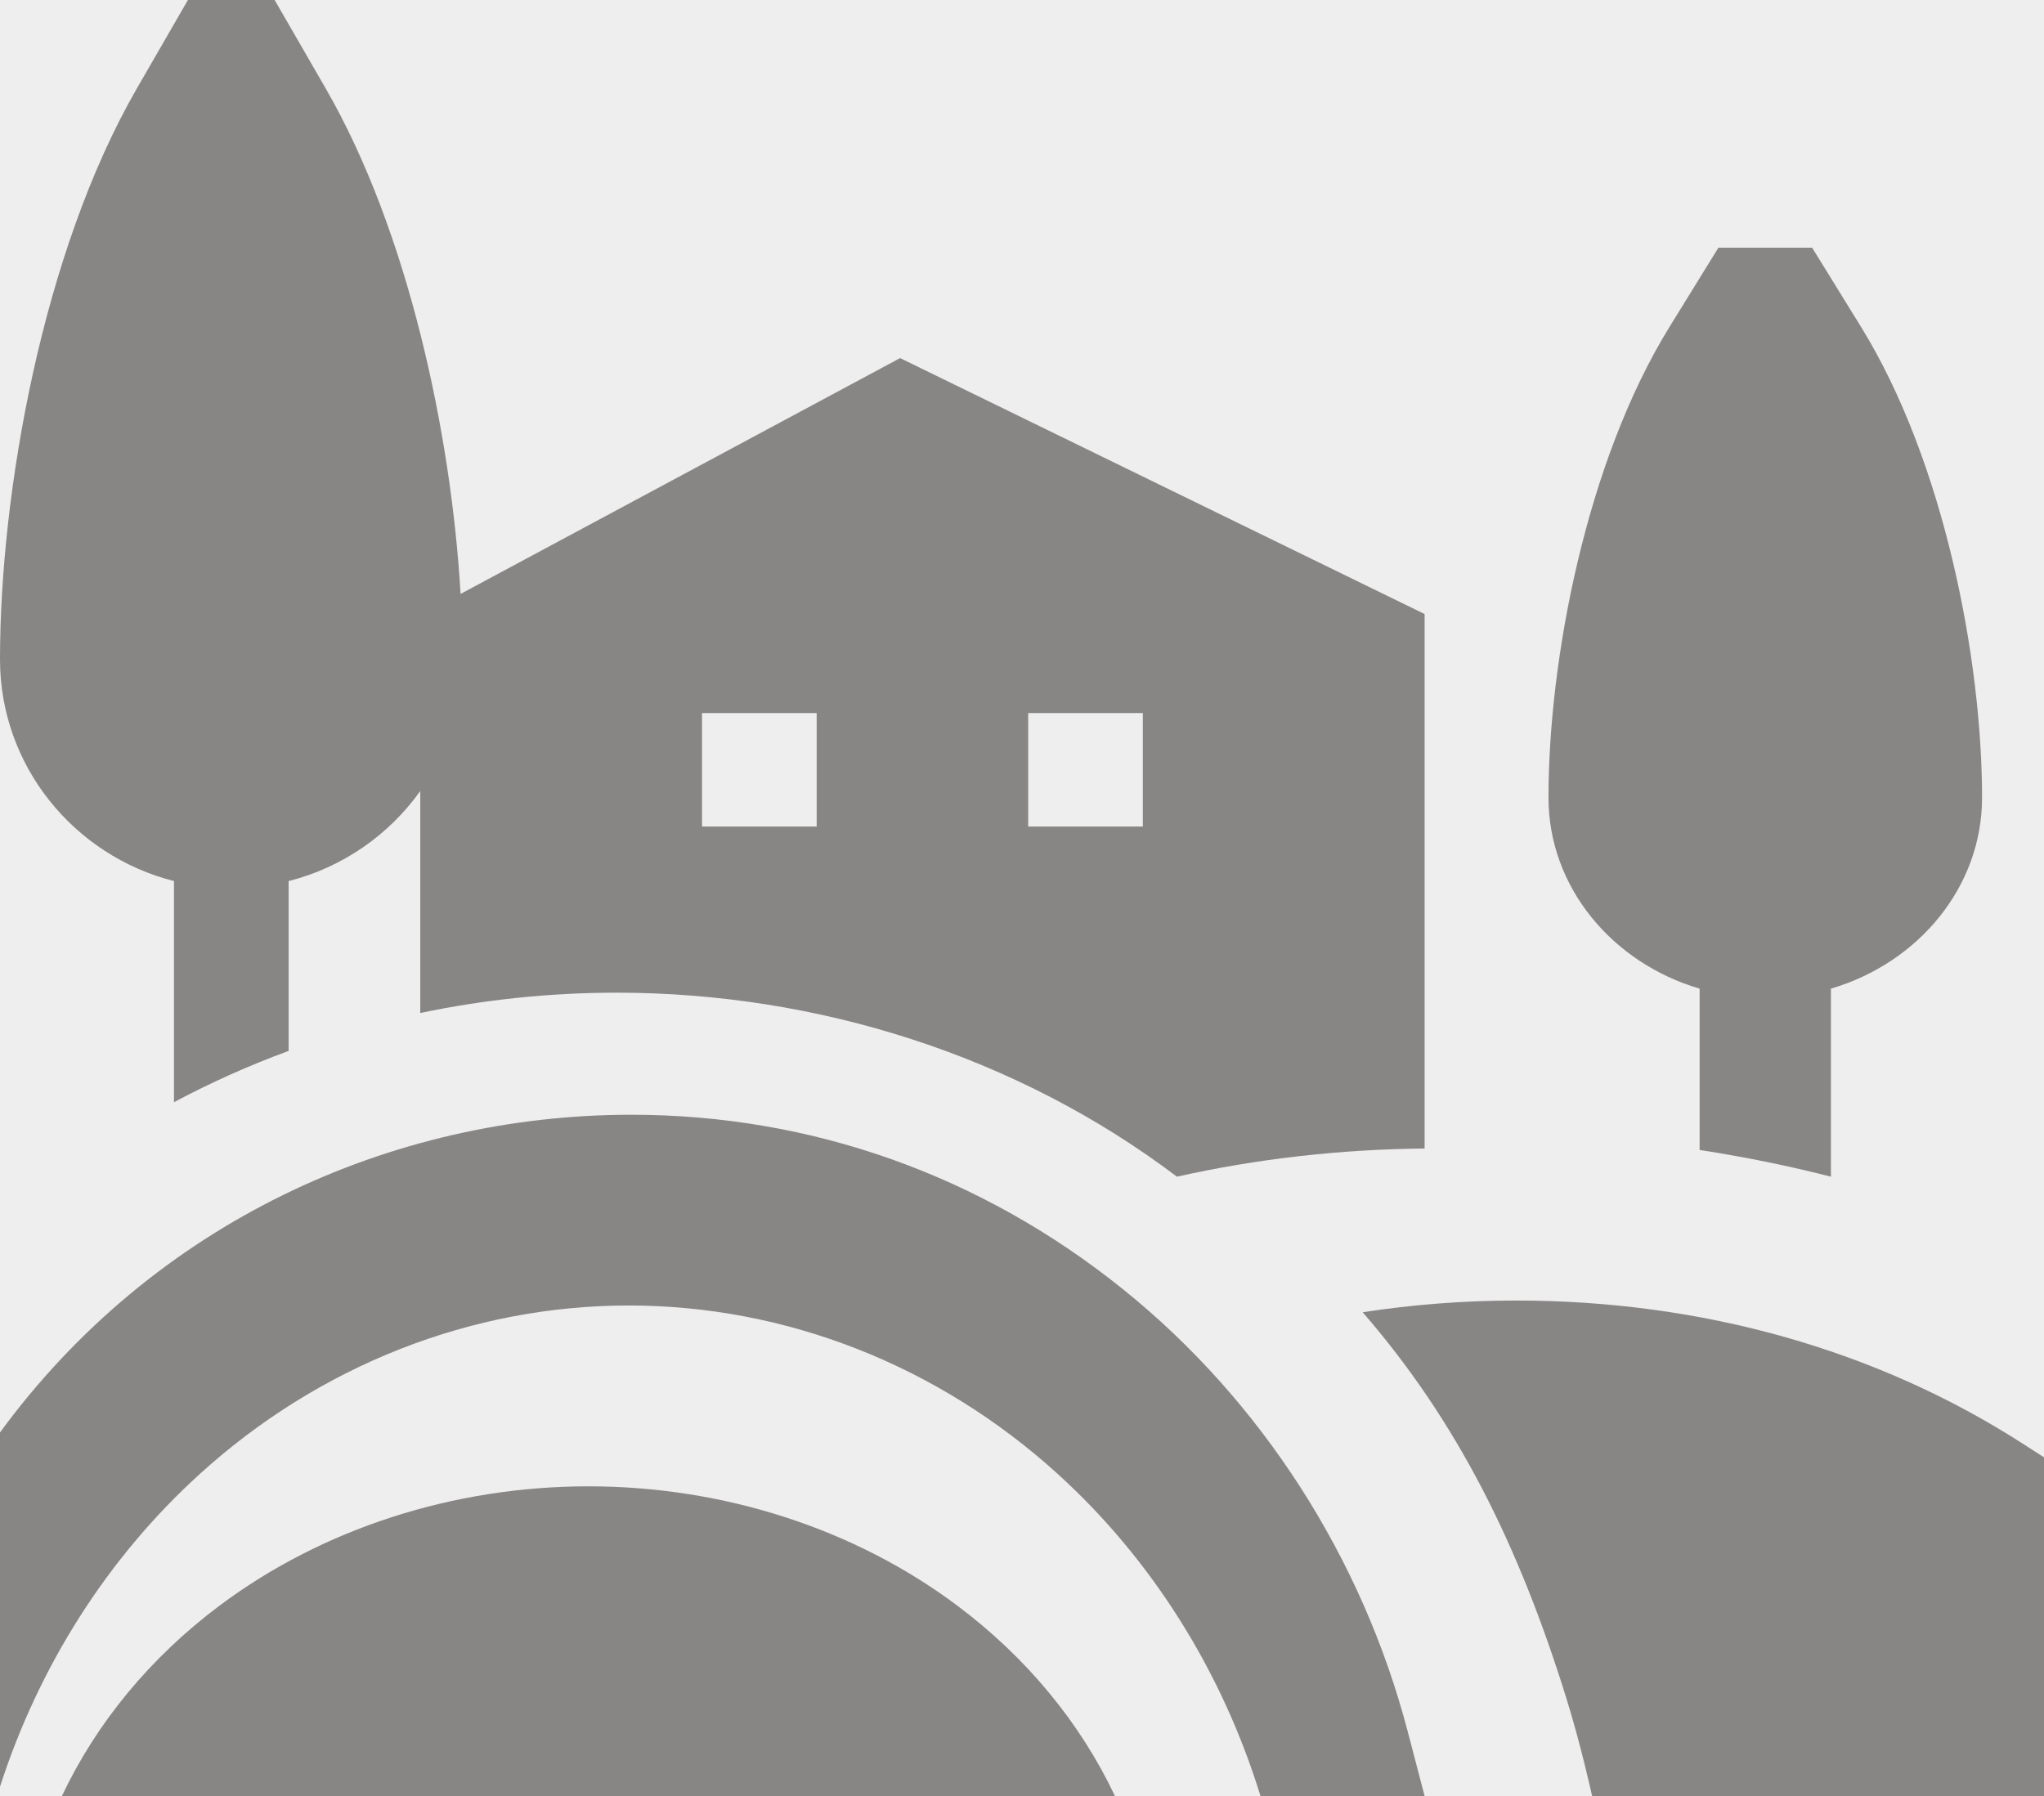 <svg width="33px" height="29px" viewBox="0 0 33 29" version="1.1" xmlns="http://www.w3.org/2000/svg" xmlns:xlink="http://www.w3.org/1999/xlink">
  <title>tuscany</title>
  <defs>
    <path d="M17.28,0 L357.72,0 C367.263,2.8599431e-14 375,7.737 375,17.28 L375,685.72 C375,695.263 367.263,703 357.72,703 L17.28,703 C7.737,703 6.11883762e-14,695.263 0,685.72 L0,17.28 C-4.72145296e-15,7.737 7.737,-3.02213142e-14 17.28,0 Z" id="path-1"></path>
    <filter x="-6.4%" y="-3.4%" width="112.5%" height="106.7%" filterUnits="objectBoundingBox" id="filter-3">
      <feOffset dx="6" dy="6" in="SourceAlpha" result="shadowOffsetOuter1"></feOffset>
      <feGaussianBlur stdDeviation="4.5" in="shadowOffsetOuter1" result="shadowBlurOuter1"></feGaussianBlur>
      <feComposite in="shadowBlurOuter1" in2="SourceAlpha" operator="out" result="shadowBlurOuter1"></feComposite>
      <feColorMatrix values="0 0 0 0 0   0 0 0 0 0   0 0 0 0 0  0 0 0 0.052 0" type="matrix" in="shadowBlurOuter1" result="shadowMatrixOuter1"></feColorMatrix>
      <feOffset dx="-6" dy="-6" in="SourceAlpha" result="shadowOffsetOuter2"></feOffset>
      <feGaussianBlur stdDeviation="5" in="shadowOffsetOuter2" result="shadowBlurOuter2"></feGaussianBlur>
      <feComposite in="shadowBlurOuter2" in2="SourceAlpha" operator="out" result="shadowBlurOuter2"></feComposite>
      <feColorMatrix values="0 0 0 0 1   0 0 0 0 1   0 0 0 0 1  0 0 0 1 0" type="matrix" in="shadowBlurOuter2" result="shadowMatrixOuter2"></feColorMatrix>
      <feMerge>
        <feMergeNode in="shadowMatrixOuter1"></feMergeNode>
        <feMergeNode in="shadowMatrixOuter2"></feMergeNode>
      </feMerge>
    </filter>
    <path d="M17.28,0 L357.72,0 C367.263,2.8599431e-14 375,7.737 375,17.28 L375,685.72 C375,695.263 367.263,703 357.72,703 L17.28,703 C7.737,703 6.11883762e-14,695.263 0,685.72 L0,17.28 C-4.72145296e-15,7.737 7.737,-3.02213142e-14 17.28,0 Z" id="path-4"></path>
    <filter x="-6.4%" y="-3.4%" width="112.5%" height="106.7%" filterUnits="objectBoundingBox" id="filter-6">
      <feOffset dx="6" dy="6" in="SourceAlpha" result="shadowOffsetOuter1"></feOffset>
      <feGaussianBlur stdDeviation="4.5" in="shadowOffsetOuter1" result="shadowBlurOuter1"></feGaussianBlur>
      <feComposite in="shadowBlurOuter1" in2="SourceAlpha" operator="out" result="shadowBlurOuter1"></feComposite>
      <feColorMatrix values="0 0 0 0 0   0 0 0 0 0   0 0 0 0 0  0 0 0 0.052 0" type="matrix" in="shadowBlurOuter1" result="shadowMatrixOuter1"></feColorMatrix>
      <feOffset dx="-6" dy="-6" in="SourceAlpha" result="shadowOffsetOuter2"></feOffset>
      <feGaussianBlur stdDeviation="5" in="shadowOffsetOuter2" result="shadowBlurOuter2"></feGaussianBlur>
      <feComposite in="shadowBlurOuter2" in2="SourceAlpha" operator="out" result="shadowBlurOuter2"></feComposite>
      <feColorMatrix values="0 0 0 0 1   0 0 0 0 1   0 0 0 0 1  0 0 0 1 0" type="matrix" in="shadowBlurOuter2" result="shadowMatrixOuter2"></feColorMatrix>
      <feMerge>
        <feMergeNode in="shadowMatrixOuter1"></feMergeNode>
        <feMergeNode in="shadowMatrixOuter2"></feMergeNode>
      </feMerge>
    </filter>
    <path d="M17.28,0 L357.72,0 C367.263,1.79960476e-15 375,7.737 375,17.28 L375,1589.72 C375,1599.263 367.263,1607 357.72,1607 L17.28,1607 C7.737,1607 1.16873928e-15,1599.263 0,1589.72 L0,17.28 C-1.16873928e-15,7.737 7.737,-2.66686005e-14 17.28,0 Z" id="path-7"></path>
    <filter x="-6.4%" y="-1.5%" width="112.5%" height="102.9%" filterUnits="objectBoundingBox" id="filter-9">
      <feOffset dx="6" dy="6" in="SourceAlpha" result="shadowOffsetOuter1"></feOffset>
      <feGaussianBlur stdDeviation="4.5" in="shadowOffsetOuter1" result="shadowBlurOuter1"></feGaussianBlur>
      <feComposite in="shadowBlurOuter1" in2="SourceAlpha" operator="out" result="shadowBlurOuter1"></feComposite>
      <feColorMatrix values="0 0 0 0 0   0 0 0 0 0   0 0 0 0 0  0 0 0 0.052 0" type="matrix" in="shadowBlurOuter1" result="shadowMatrixOuter1"></feColorMatrix>
      <feOffset dx="-6" dy="-6" in="SourceAlpha" result="shadowOffsetOuter2"></feOffset>
      <feGaussianBlur stdDeviation="5" in="shadowOffsetOuter2" result="shadowBlurOuter2"></feGaussianBlur>
      <feComposite in="shadowBlurOuter2" in2="SourceAlpha" operator="out" result="shadowBlurOuter2"></feComposite>
      <feColorMatrix values="0 0 0 0 1   0 0 0 0 1   0 0 0 0 1  0 0 0 1 0" type="matrix" in="shadowBlurOuter2" result="shadowMatrixOuter2"></feColorMatrix>
      <feMerge>
        <feMergeNode in="shadowMatrixOuter1"></feMergeNode>
        <feMergeNode in="shadowMatrixOuter2"></feMergeNode>
      </feMerge>
    </filter>
    <rect id="path-10" x="0" y="0" width="72" height="72" rx="8"></rect>
    <filter x="-15.3%" y="-15.3%" width="136.1%" height="136.1%" filterUnits="objectBoundingBox" id="filter-11">
      <feOffset dx="5" dy="5" in="SourceAlpha" result="shadowOffsetOuter1"></feOffset>
      <feGaussianBlur stdDeviation="2.5" in="shadowOffsetOuter1" result="shadowBlurOuter1"></feGaussianBlur>
      <feColorMatrix values="0 0 0 0 0.431   0 0 0 0 0.431   0 0 0 0 0.431  0 0 0 0.5 0" type="matrix" in="shadowBlurOuter1" result="shadowMatrixOuter1"></feColorMatrix>
      <feOffset dx="-1" dy="-1" in="SourceAlpha" result="shadowOffsetOuter2"></feOffset>
      <feGaussianBlur stdDeviation="2.5" in="shadowOffsetOuter2" result="shadowBlurOuter2"></feGaussianBlur>
      <feColorMatrix values="0 0 0 0 1   0 0 0 0 1   0 0 0 0 1  0 0 0 1 0" type="matrix" in="shadowBlurOuter2" result="shadowMatrixOuter2"></feColorMatrix>
      <feMerge>
        <feMergeNode in="shadowMatrixOuter1"></feMergeNode>
        <feMergeNode in="shadowMatrixOuter2"></feMergeNode>
      </feMerge>
    </filter>
  </defs>
  <g id="All-Pages" stroke="none" stroke-width="1" fill="none" fill-rule="evenodd">
    <g id="Add-Property.Location-Step-1" transform="translate(-127, -224)">
      <g id="Nav-Bar" transform="translate(0, 91)">
        <mask id="mask-2" fill="white">
          <use xlink:href="#path-1"></use>
        </mask>
        <g id="Mask-Copy">
          <use fill="black" fill-opacity="1" filter="url(#filter-3)" xlink:href="#path-1"></use>
          <path stroke="#FFFFFF" stroke-width="1" d="M357.72,0.5 C362.354,0.5 366.549,2.378 369.585,5.415 C372.622,8.451 374.5,12.646 374.5,17.28 L374.5,17.28 L374.5,685.72 C374.5,690.354 372.622,694.549 369.585,697.585 C366.549,700.622 362.354,702.5 357.72,702.5 L357.72,702.5 L17.28,702.5 C12.646,702.5 8.451,700.622 5.415,697.585 C2.378,694.549 0.5,690.354 0.5,685.72 L0.5,685.72 L0.5,17.28 C0.5,12.646 2.378,8.451 5.415,5.415 C8.451,2.378 12.646,0.5 17.28,0.5 L17.28,0.5 Z" stroke-linejoin="square" fill="#F5F5F5" fill-rule="evenodd"></path>
        </g>
      </g>
      <g id="Nav-Bar" transform="translate(0, 91)">
        <mask id="mask-5" fill="white">
          <use xlink:href="#path-4"></use>
        </mask>
        <g id="Mask-Copy">
          <use fill="black" fill-opacity="1" filter="url(#filter-6)" xlink:href="#path-4"></use>
          <path stroke="#FFFFFF" stroke-width="1" d="M357.72,0.5 C362.354,0.5 366.549,2.378 369.585,5.415 C372.622,8.451 374.5,12.646 374.5,17.28 L374.5,17.28 L374.5,685.72 C374.5,690.354 372.622,694.549 369.585,697.585 C366.549,700.622 362.354,702.5 357.72,702.5 L357.72,702.5 L17.28,702.5 C12.646,702.5 8.451,700.622 5.415,697.585 C2.378,694.549 0.5,690.354 0.5,685.72 L0.5,685.72 L0.5,17.28 C0.5,12.646 2.378,8.451 5.415,5.415 C8.451,2.378 12.646,0.5 17.28,0.5 L17.28,0.5 Z" stroke-linejoin="square" fill="#F5F5F5" fill-rule="evenodd"></path>
        </g>
      </g>
      <g id="Nav-Bar">
        <mask id="mask-8" fill="white">
          <use xlink:href="#path-7"></use>
        </mask>
        <g id="Mask-Copy">
          <use fill="black" fill-opacity="1" filter="url(#filter-9)" xlink:href="#path-7"></use>
          <path stroke="#FFFFFF" stroke-width="1" d="M357.72,0.5 C362.354,0.5 366.549,2.378 369.585,5.415 C372.622,8.451 374.5,12.646 374.5,17.28 L374.5,17.28 L374.5,1589.72 C374.5,1594.354 372.622,1598.549 369.585,1601.585 C366.549,1604.622 362.354,1606.5 357.72,1606.5 L357.72,1606.5 L17.28,1606.5 C12.646,1606.5 8.451,1604.622 5.415,1601.585 C2.378,1598.549 0.5,1594.354 0.5,1589.72 L0.5,1589.72 L0.5,17.28 C0.5,12.646 2.378,8.451 5.415,5.415 C8.451,2.378 12.646,0.5 17.28,0.5 L17.28,0.5 Z" stroke-linejoin="square" fill="#F5F5F5" fill-rule="evenodd"></path>
        </g>
      </g>
      <g id="Group-2" transform="translate(19, 177)" fill-rule="nonzero">
        <g id="Group-11" transform="translate(0, 31)">
          <g id="Rectangle" transform="translate(88, 0)">
            <use fill="black" fill-opacity="1" filter="url(#filter-11)" xlink:href="#path-10"></use>
            <use fill="#EEEEEF" xlink:href="#path-10"></use>
          </g>
          <g id="tuscany" transform="translate(108, 16)" fill="#888585">
            <path d="M4.66,16.969 L4.66,14.227 C5.531,14.006 6.28,13.481 6.785,12.773 L6.785,16.357 C7.816,16.141 8.879,16.029 9.958,16.029 C13.189,16.029 16.415,17.044 19.001,19 C20.289,18.712 21.632,18.558 23,18.545 L23,9.915 L14.532,5.782 L7.436,9.59 C7.285,7.011 6.594,3.741 5.256,1.424 L4.434,0 L3.034,0 L2.212,1.424 C0.684,4.071 0,7.963 0,10.646 C0,12.368 1.196,13.818 2.809,14.227 L2.809,17.797 C3.404,17.48 4.023,17.203 4.66,16.969 Z M13.185,13.346 L11.334,13.346 L11.334,11.514 L13.185,11.514 L13.185,13.346 Z M18.451,13.346 L16.6,13.346 L16.6,11.514 L18.451,11.514 L18.451,13.346 Z" id="Shape"></path>
            <path d="M29.56,19 L29.56,15.964 C30.973,15.548 32,14.322 32,12.879 C32,10.67 31.395,7.461 30.044,5.275 L29.257,4 L27.743,4 L26.956,5.275 C25.605,7.461 25,10.67 25,12.879 C25,14.322 26.027,15.548 27.44,15.964 L27.44,18.569 C28.161,18.68 28.869,18.823 29.56,19 L29.56,19 Z" id="Path"></path>
            <path d="M33,23.532 L32.666,23.317 C30.314,21.801 27.484,21 24.481,21 C23.641,21 22.811,21.064 22,21.189 C23.539,22.964 24.523,24.963 25.285,27.41 C25.53,28.197 25.704,29 25.704,29 L33,29 L33,23.532 Z" id="Path"></path>
            <path d="M18.131,20.818 C15.84,18.974 13.095,18 10.192,18 C6.31,18 2.479,19.747 0,23.13 L0,28.85 C0.628,26.903 1.738,25.152 3.221,23.805 C5.154,22.047 7.616,21.08 10.151,21.08 C12.687,21.08 15.149,22.047 17.082,23.805 C18.603,25.187 19.732,26.993 20.35,29 L23,29 L22.728,27.961 C21.992,25.147 20.359,22.61 18.131,20.818 Z" id="Path"></path>
            <path d="M9.5,24 C7.319,24 5.204,24.684 3.545,25.926 C2.426,26.764 1.556,27.822 1,29 L18,29 C17.444,27.822 16.574,26.764 15.455,25.926 C13.796,24.684 11.681,24 9.5,24 Z" id="Path"></path>
          </g>
        </g>
      </g>
    </g>
  </g>
</svg>
